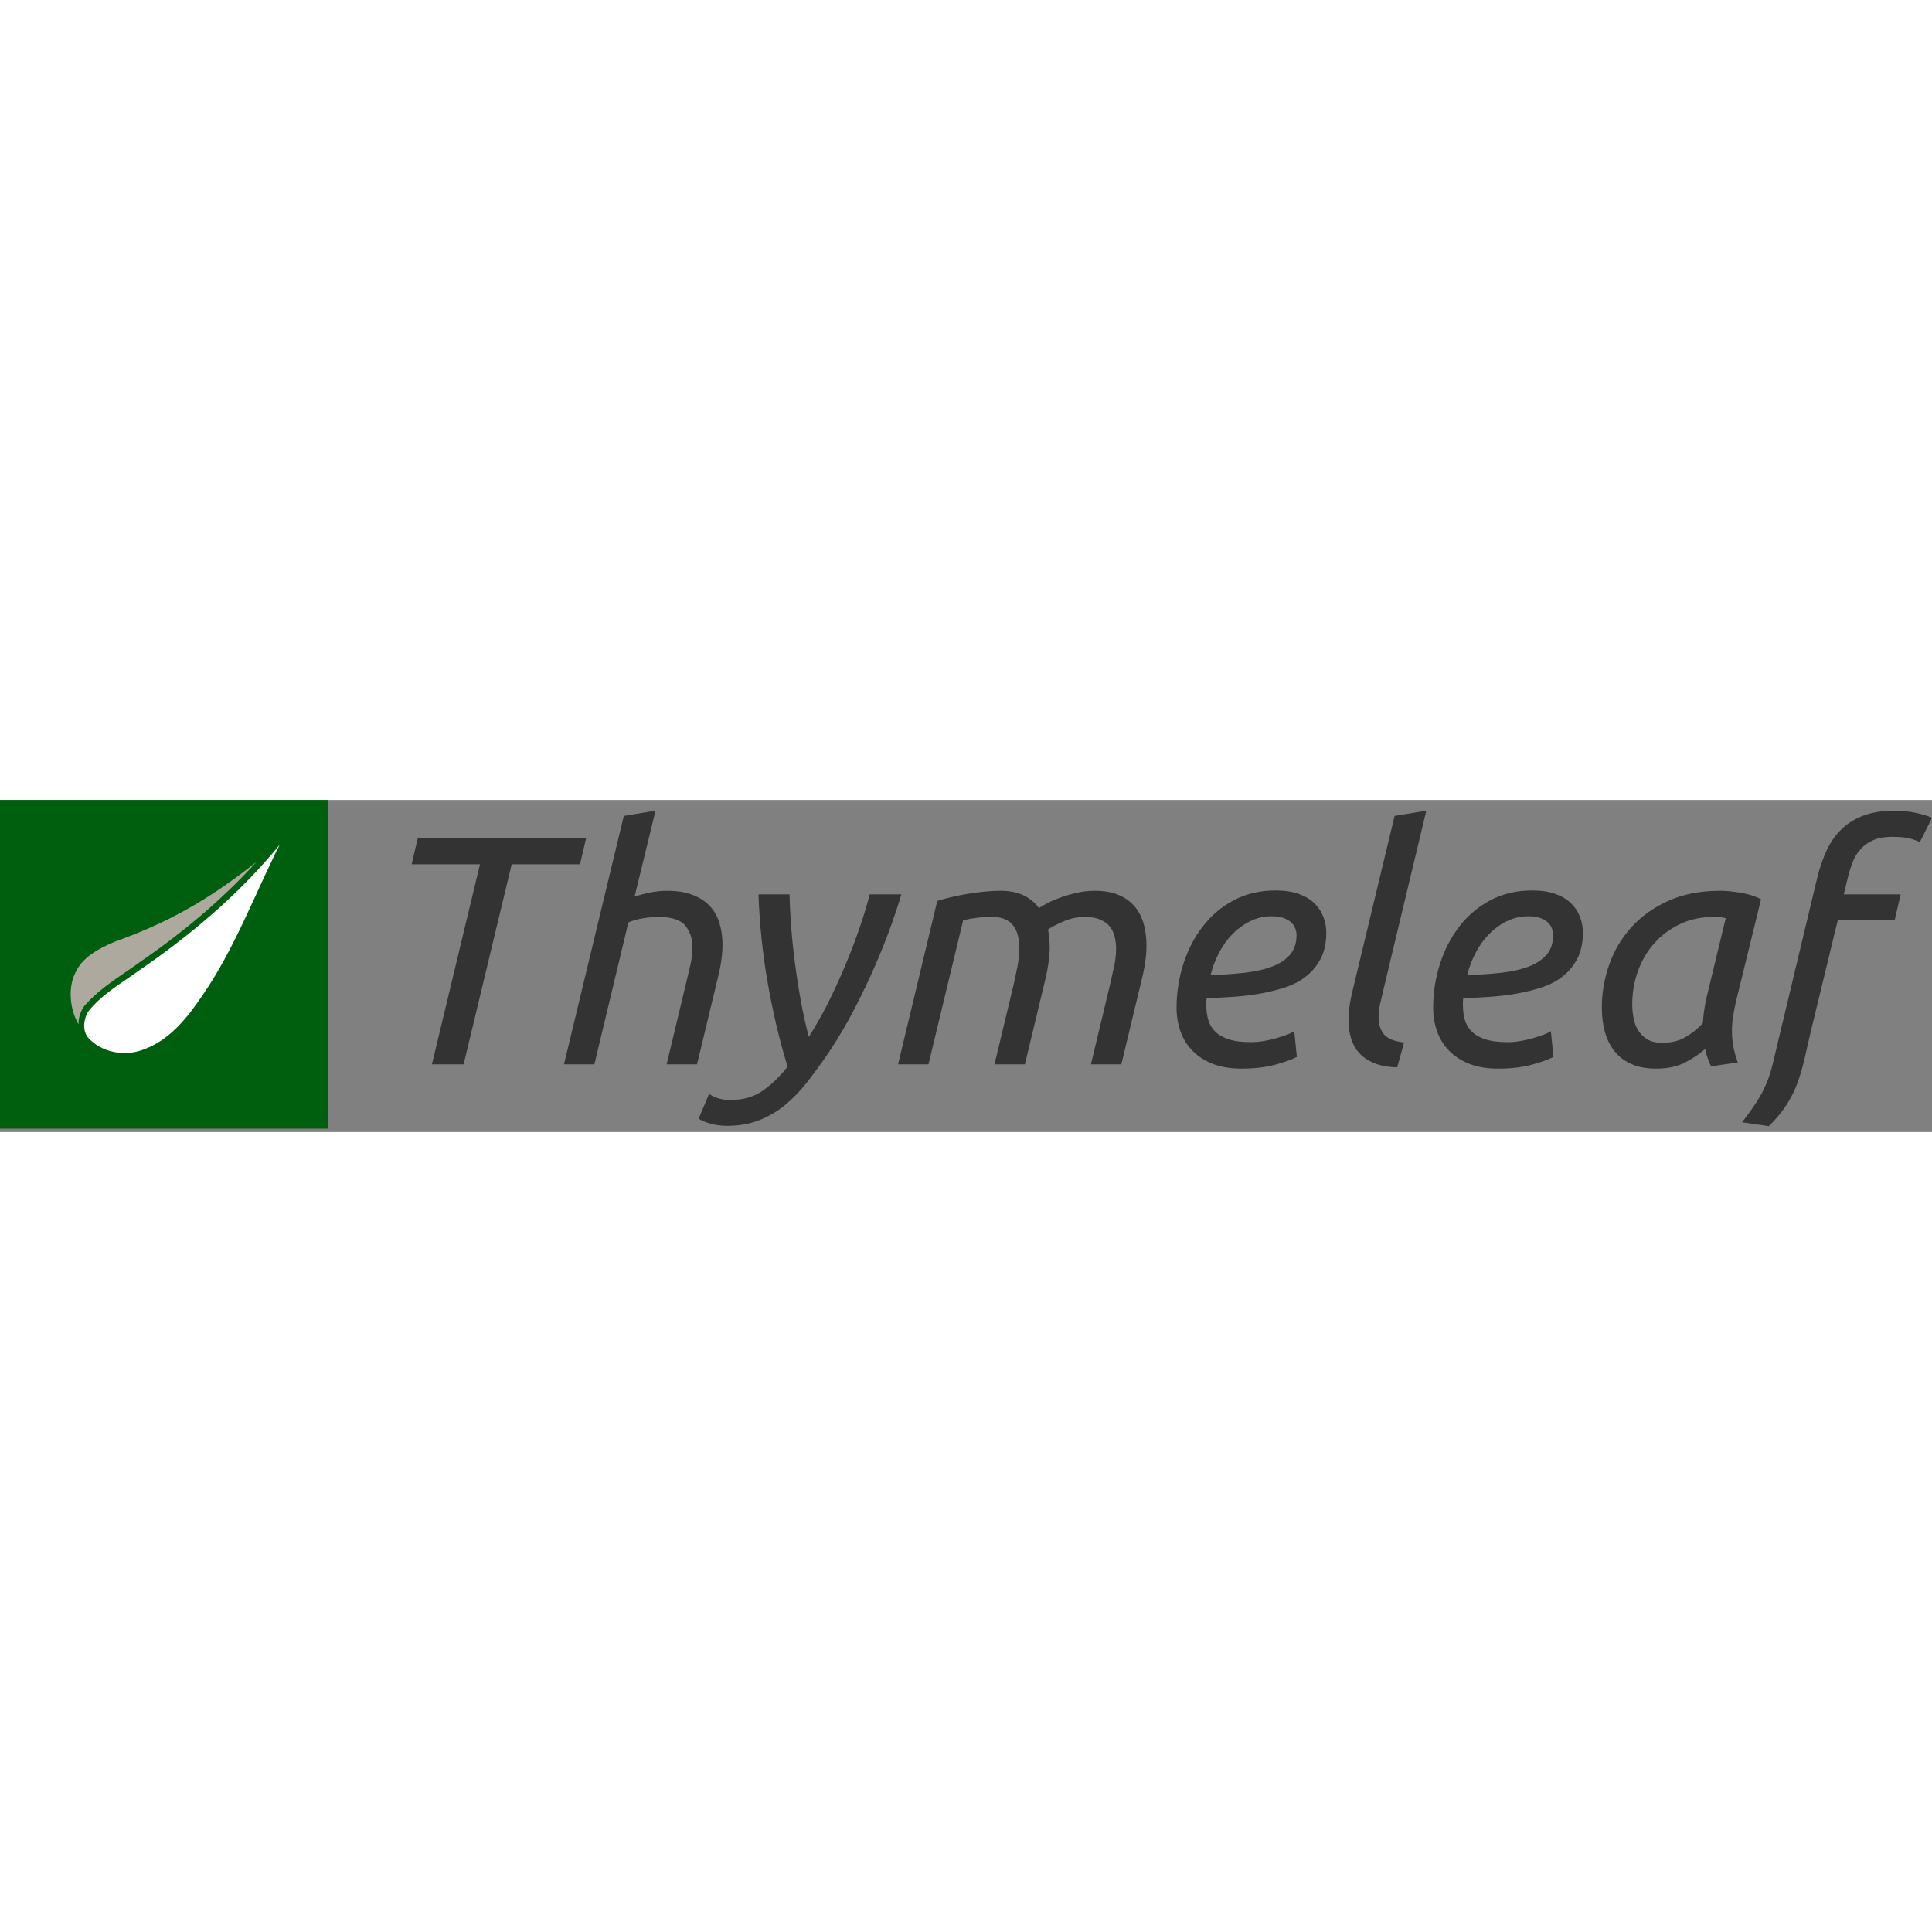 <svg viewBox="0 0 512 88" version="1.1" xmlns="http://www.w3.org/2000/svg" preserveAspectRatio="xMidYMid" height="1em" width="1em">
  <rect x="0" y="0" width="512" height="88" fill="#808080" stroke="none"/>
  <g>
    <path d="M209.232,25.022 C209.29,27.621 209.435,30.465 209.666,33.555 C209.897,36.645 210.229,39.85 210.662,43.171 C211.095,46.492 211.615,49.827 212.221,53.177 C212.827,56.526 213.535,59.731 214.343,62.792 C216.538,59.327 218.531,55.732 220.321,52.007 C222.111,48.282 223.685,44.716 225.042,41.308 C226.309,38.128 227.387,35.187 228.276,32.485 L228.601,31.485 L228.601,31.485 L228.862,30.661 L228.862,30.661 L229.108,29.871 L229.108,29.871 L229.339,29.114 L229.339,29.114 L229.554,28.392 L229.554,28.392 L229.753,27.703 L229.753,27.703 L229.936,27.048 L229.936,27.048 L230.104,26.427 C230.131,26.326 230.157,26.227 230.183,26.129 L230.327,25.559 C230.373,25.374 230.416,25.195 230.456,25.022 L238.859,25.022 L238.65,25.733 L238.65,25.733 L238.424,26.479 L238.424,26.479 L238.18,27.261 L238.18,27.261 L237.919,28.078 L237.919,28.078 L237.64,28.931 L237.64,28.931 L237.345,29.82 L237.345,29.82 L237.032,30.744 L237.032,30.744 L236.702,31.703 L236.702,31.703 L236.174,33.209 L236.174,33.209 C235.019,36.472 233.618,39.995 231.972,43.777 C230.326,47.56 228.478,51.43 226.428,55.386 C224.378,59.342 222.14,63.139 219.714,66.777 C217.866,69.492 216.018,72.047 214.17,74.444 C212.322,76.841 210.344,78.92 208.236,80.681 C206.128,82.443 203.804,83.829 201.263,84.839 C198.721,85.85 195.863,86.355 192.686,86.355 C191.069,86.355 189.568,86.153 188.182,85.749 C186.796,85.345 185.785,84.912 185.15,84.45 L187.922,77.866 C188.499,78.328 189.279,78.718 190.261,79.035 C191.242,79.353 192.34,79.512 193.553,79.512 C196.902,79.512 199.747,78.703 202.085,77.086 C204.424,75.469 206.634,73.332 208.713,70.676 C206.576,63.688 204.829,56.324 203.472,48.585 C202.114,40.846 201.291,32.992 201.003,25.022 L209.232,25.022 Z M155.349,10.035 L153.703,17.052 L135.598,17.052 L122.863,70.069 L114.46,70.069 L127.195,17.052 L109.089,17.052 L110.735,10.035 L155.349,10.035 Z M173.715,2.845 L168.17,25.629 C169.499,25.167 170.899,24.791 172.372,24.502 C173.845,24.214 175.332,24.069 176.833,24.069 C179.432,24.069 181.67,24.43 183.547,25.152 C185.424,25.874 186.94,26.856 188.095,28.098 C189.25,29.339 190.102,30.841 190.65,32.602 C191.199,34.364 191.473,36.284 191.473,38.363 C191.473,40.904 191.069,43.792 190.261,47.026 L184.716,70.069 L176.66,70.069 L181.771,48.758 C182.175,47.141 182.565,45.495 182.941,43.821 C183.316,42.146 183.504,40.558 183.504,39.056 C183.504,36.746 182.868,34.826 181.598,33.295 C180.327,31.765 177.959,31 174.494,31 C173.108,31 171.679,31.13 170.206,31.389 C168.733,31.649 167.506,32.01 166.524,32.472 L157.515,70.069 L149.459,70.069 L165.312,4.231 L173.715,2.845 Z M290.144,24.069 C292.685,24.069 294.836,24.459 296.598,25.239 C298.359,26.018 299.774,27.072 300.842,28.401 C301.911,29.729 302.676,31.274 303.138,33.035 C303.6,34.797 303.831,36.659 303.831,38.623 C303.831,39.893 303.73,41.265 303.528,42.738 C303.355,44 303.128,45.231 302.849,46.429 L297.161,70.069 L289.104,70.069 L294.215,48.758 L294.626,46.893 L294.626,46.893 L295.088,44.84 C295.129,44.661 295.17,44.48 295.211,44.297 C295.587,42.651 295.775,41.02 295.775,39.403 C295.775,38.305 295.645,37.237 295.385,36.197 C295.125,35.158 294.692,34.263 294.085,33.512 C293.479,32.761 292.627,32.155 291.53,31.693 C290.432,31.231 289.075,31 287.458,31 C285.61,31 283.82,31.361 282.087,32.082 C280.355,32.804 278.911,33.541 277.756,34.291 C277.871,35.1 277.972,35.894 278.059,36.674 C278.146,37.453 278.189,38.219 278.189,38.969 C278.189,40.298 278.088,41.64 277.886,42.998 C277.684,44.355 277.438,45.698 277.149,47.026 L271.605,70.069 L263.549,70.069 L268.66,48.758 L269.062,46.885 L269.062,46.885 L269.498,44.806 C269.536,44.624 269.574,44.44 269.613,44.254 C269.959,42.579 270.132,40.904 270.132,39.229 C270.132,38.132 270.017,37.078 269.786,36.067 C269.555,35.057 269.165,34.176 268.616,33.425 C268.068,32.674 267.331,32.082 266.407,31.649 C265.483,31.216 264.299,31 262.856,31 C261.412,31 260.011,31.086 258.654,31.259 C257.297,31.433 256.156,31.664 255.232,31.952 L246.05,70.069 L237.993,70.069 L248.389,26.755 C250.987,25.946 253.832,25.297 256.922,24.806 C260.011,24.315 262.769,24.069 265.195,24.069 C267.62,24.069 269.67,24.488 271.345,25.325 C273.02,26.163 274.348,27.275 275.33,28.661 C275.803,28.33 276.42,27.96 277.183,27.552 L277.712,27.275 L277.712,27.275 C278.723,26.755 279.878,26.264 281.178,25.802 C282.477,25.34 283.892,24.936 285.422,24.589 C286.953,24.243 288.527,24.069 290.144,24.069 Z M320.81,46.42 C324.16,46.304 327.221,46.087 329.993,45.77 C332.765,45.452 335.162,44.903 337.183,44.124 C339.204,43.344 340.778,42.29 341.904,40.962 C343.031,39.634 343.594,37.901 343.594,35.764 C343.594,35.244 343.493,34.696 343.29,34.118 C343.088,33.541 342.742,33.006 342.251,32.516 C341.76,32.025 341.081,31.62 340.215,31.303 C339.349,30.985 338.28,30.826 337.01,30.826 C334.988,30.826 333.097,31.259 331.336,32.126 C329.574,32.992 328,34.133 326.614,35.548 C325.228,36.963 324.044,38.608 323.063,40.485 C322.081,42.362 321.33,44.34 320.81,46.42 Z M329.04,71.195 C326.095,71.195 323.553,70.777 321.417,69.939 C319.28,69.102 317.489,67.947 316.046,66.474 C314.602,65.001 313.533,63.283 312.84,61.32 C312.147,59.356 311.801,57.277 311.801,55.082 C311.801,51.04 312.407,47.141 313.62,43.387 C314.833,39.634 316.565,36.313 318.818,33.425 C321.07,30.538 323.813,28.242 327.048,26.538 C330.282,24.834 333.949,23.983 338.049,23.983 C340.417,23.983 342.453,24.286 344.157,24.892 C345.86,25.499 347.246,26.322 348.315,27.361 C349.383,28.401 350.177,29.599 350.697,30.956 C351.217,32.313 351.477,33.714 351.477,35.158 C351.477,37.872 350.986,40.168 350.004,42.045 C349.022,43.922 347.723,45.495 346.106,46.766 C344.489,48.037 342.597,49.018 340.432,49.711 C338.266,50.404 336.014,50.953 333.675,51.357 C331.336,51.762 328.968,52.036 326.571,52.18 L322.229,52.434 L322.229,52.434 L319.771,52.57 L319.771,52.57 C319.713,53.032 319.684,53.408 319.684,53.696 L319.684,54.389 L319.684,54.389 C319.684,55.718 319.843,56.974 320.161,58.158 C320.478,59.342 321.07,60.381 321.936,61.276 C322.803,62.172 324.001,62.879 325.532,63.399 C327.062,63.919 329.069,64.178 331.552,64.178 C332.65,64.178 333.79,64.077 334.974,63.875 C336.158,63.673 337.284,63.413 338.353,63.096 C339.421,62.778 340.374,62.46 341.211,62.143 C342.049,61.825 342.641,61.522 342.987,61.233 L343.68,68.077 C343.329,68.27 342.912,68.467 342.429,68.669 L341.999,68.842 L341.999,68.842 L341.538,69.018 L341.538,69.018 L341.044,69.195 L341.044,69.195 L340.518,69.375 C340.427,69.405 340.336,69.435 340.243,69.465 L339.668,69.648 C339.57,69.678 339.47,69.709 339.369,69.74 L338.747,69.925 C338.534,69.987 338.316,70.05 338.093,70.112 C335.523,70.834 332.505,71.195 329.04,71.195 Z M366.637,50.231 L366.42,51.179 L366.42,51.179 L365.987,53.041 C365.915,53.348 365.843,53.653 365.771,53.956 C365.482,55.169 365.337,56.324 365.337,57.421 C365.337,59.385 365.814,60.944 366.767,62.099 C367.72,63.254 369.496,63.976 372.094,64.265 L370.275,70.849 C367.907,70.791 365.901,70.43 364.255,69.766 C362.609,69.102 361.28,68.221 360.27,67.124 C359.259,66.026 358.523,64.727 358.061,63.225 C357.599,61.724 357.368,60.078 357.368,58.288 C357.368,56.959 357.483,55.573 357.714,54.129 C357.945,52.686 358.263,51.184 358.667,49.625 L369.582,4.231 L377.985,2.845 L366.637,50.231 Z M388.814,46.42 C392.164,46.304 395.224,46.087 397.997,45.77 C400.769,45.452 403.165,44.903 405.187,44.124 C407.208,43.344 408.782,42.29 409.908,40.962 C411.034,39.634 411.597,37.901 411.597,35.764 C411.597,35.244 411.496,34.696 411.294,34.118 C411.092,33.541 410.745,33.006 410.254,32.516 C409.764,32.025 409.085,31.62 408.219,31.303 C407.352,30.985 406.284,30.826 405.013,30.826 C402.992,30.826 401.101,31.259 399.339,32.126 C397.578,32.992 396.004,34.133 394.618,35.548 C393.232,36.963 392.048,38.608 391.066,40.485 C390.084,42.362 389.334,44.34 388.814,46.42 Z M397.044,71.195 C394.098,71.195 391.557,70.777 389.42,69.939 C387.283,69.102 385.493,67.947 384.049,66.474 C382.605,65.001 381.537,63.283 380.844,61.32 C380.151,59.356 379.804,57.277 379.804,55.082 C379.804,51.04 380.411,47.141 381.624,43.387 C382.836,39.634 384.569,36.313 386.821,33.425 C389.074,30.538 391.817,28.242 395.051,26.538 C398.285,24.834 401.953,23.983 406.053,23.983 C408.421,23.983 410.457,24.286 412.16,24.892 C413.864,25.499 415.25,26.322 416.318,27.361 C417.387,28.401 418.181,29.599 418.701,30.956 C419.221,32.313 419.48,33.714 419.48,35.158 C419.48,37.872 418.99,40.168 418.008,42.045 C417.026,43.922 415.727,45.495 414.109,46.766 C412.492,48.037 410.601,49.018 408.435,49.711 C406.27,50.404 404.017,50.953 401.678,51.357 C399.339,51.762 396.971,52.036 394.575,52.18 L390.233,52.434 L390.233,52.434 L387.774,52.57 L387.774,52.57 L387.751,52.763 L387.751,52.763 L387.716,53.116 C387.702,53.283 387.693,53.433 387.689,53.567 L387.688,54.389 L387.688,54.389 C387.688,55.718 387.847,56.974 388.164,58.158 C388.482,59.342 389.074,60.381 389.94,61.276 C390.806,62.172 392.005,62.879 393.535,63.399 C395.066,63.919 397.072,64.178 399.556,64.178 C400.653,64.178 401.794,64.077 402.978,63.875 C404.162,63.673 405.288,63.413 406.356,63.096 C407.425,62.778 408.378,62.46 409.215,62.143 C410.052,61.825 410.644,61.522 410.991,61.233 L411.684,68.077 C411.232,68.325 410.672,68.581 410.003,68.842 L409.541,69.018 L409.541,69.018 L409.047,69.195 L409.047,69.195 L408.521,69.375 C408.431,69.405 408.339,69.435 408.246,69.465 L407.672,69.648 C407.574,69.678 407.474,69.709 407.373,69.74 L406.751,69.925 L406.751,69.925 L406.096,70.112 L406.096,70.112 C403.526,70.834 400.509,71.195 397.044,71.195 Z M502.124,2.845 C504.146,2.845 506.066,3.047 507.885,3.452 C509.704,3.856 511.076,4.289 512,4.751 L508.795,11.162 L508.691,11.111 L508.691,11.111 L508.452,11.005 L508.452,11.005 L508.173,10.892 C508.073,10.853 507.966,10.813 507.853,10.772 L507.492,10.644 C507.428,10.623 507.363,10.601 507.296,10.578 L506.875,10.44 L506.875,10.44 L506.412,10.295 L506.412,10.295 C505.286,9.949 503.626,9.776 501.431,9.776 C499.525,9.776 497.908,10.05 496.58,10.598 C495.252,11.147 494.126,11.912 493.202,12.894 C492.278,13.876 491.541,15.06 490.993,16.446 C490.444,17.832 489.967,19.391 489.563,21.124 L488.61,25.022 L503.684,25.022 L502.124,31.779 L487.051,31.779 L480.121,60.367 L479.411,63.401 L479.411,63.401 L478.768,66.192 L478.768,66.192 L478.301,68.25 L478.301,68.25 C477.782,70.56 477.161,72.726 476.439,74.747 C475.717,76.768 474.764,78.718 473.58,80.595 C472.396,82.472 470.794,84.421 468.772,86.442 L461.669,85.402 L461.971,85.009 L461.971,85.009 L462.551,84.242 C462.833,83.867 463.104,83.501 463.363,83.147 L463.865,82.453 L463.865,82.453 L464.336,81.787 C464.868,81.028 465.336,80.327 465.74,79.685 C466.722,78.126 467.545,76.537 468.209,74.92 C468.818,73.438 469.354,71.749 469.817,69.855 L471.036,64.704 L471.036,64.704 L471.891,61.146 L471.891,61.146 L481.507,20.951 C482.2,18.063 483.08,15.493 484.149,13.241 C485.217,10.988 486.574,9.097 488.22,7.566 C489.866,6.036 491.815,4.867 494.068,4.058 C496.32,3.249 499.006,2.845 502.124,2.845 Z M455.865,24.069 C457.424,24.069 459.243,24.243 461.322,24.589 C463.401,24.936 465.192,25.513 466.693,26.322 L460.023,53.523 C459.734,54.851 459.489,56.122 459.286,57.335 C459.084,58.548 458.983,59.818 458.983,61.146 C458.983,62.475 459.099,63.817 459.33,65.175 C459.561,66.532 459.965,67.99 460.542,69.549 L453.439,70.589 C453.15,69.954 452.861,69.246 452.573,68.467 C452.284,67.687 452.053,66.864 451.88,65.998 C450.609,67.153 448.905,68.308 446.769,69.463 C444.632,70.618 442.004,71.195 438.885,71.195 C436.344,71.195 434.164,70.791 432.345,69.983 C430.526,69.174 429.038,68.048 427.883,66.604 C426.728,65.16 425.877,63.456 425.328,61.493 C424.779,59.529 424.505,57.364 424.505,54.996 C424.505,51.126 425.155,47.344 426.454,43.647 C427.753,39.951 429.703,36.659 432.302,33.772 C434.9,30.884 438.163,28.545 442.091,26.755 C446.018,24.964 450.609,24.069 455.865,24.069 Z M454.132,31 C450.84,31 447.866,31.635 445.209,32.905 C442.553,34.176 440.286,35.865 438.409,37.973 C436.532,40.081 435.088,42.536 434.077,45.337 C433.067,48.138 432.561,51.069 432.561,54.129 C432.561,55.342 432.677,56.57 432.908,57.811 C433.139,59.053 433.558,60.15 434.164,61.103 C434.77,62.056 435.579,62.836 436.59,63.442 C437.6,64.048 438.914,64.352 440.531,64.352 C442.957,64.352 445.036,63.832 446.769,62.792 C448.501,61.753 450.003,60.54 451.273,59.154 C451.331,58.172 451.432,57.147 451.576,56.079 C451.721,55.01 451.908,53.927 452.14,52.83 L457.337,31.346 C457.048,31.231 456.572,31.144 455.908,31.086 C455.244,31.028 454.652,31 454.132,31 Z" fill="#333333"/>
    <g>
      <rect fill="#005F0F" x="-5.15868489e-15" y="0" width="86.957" height="87.104"/>
      <path d="M74.113,11.877 C63.404,25 50.325,35.991 36.377,45.519 C31.843,48.765 26.837,51.654 23.351,56.098 C22.02,58.437 21.699,61.731 23.975,63.629 C27.766,67.202 33.671,67.979 38.42,65.979 C45.069,63.447 49.661,57.682 53.521,51.968 C62.135,39.558 67.359,25.284 74.113,11.877 Z" fill="#FFFFFF"/>
      <path d="M67.971,16.414 C54.637,26.979 43.972,32.689 30.336,37.6 C26.22,39.361 21.809,41.596 19.898,45.917 C17.929,50.005 18.574,55.706 20.832,59.492 C20.663,57.898 21.515,55.324 22.781,54.115 C26.984,49.435 32.458,46.368 37.273,42.814 L37.285,42.805 L37.296,42.797 C48.44,35.144 58.887,26.399 67.971,16.414 L67.971,16.414 Z" fill="#AEA99F"/>
    </g>
  </g>
</svg>
